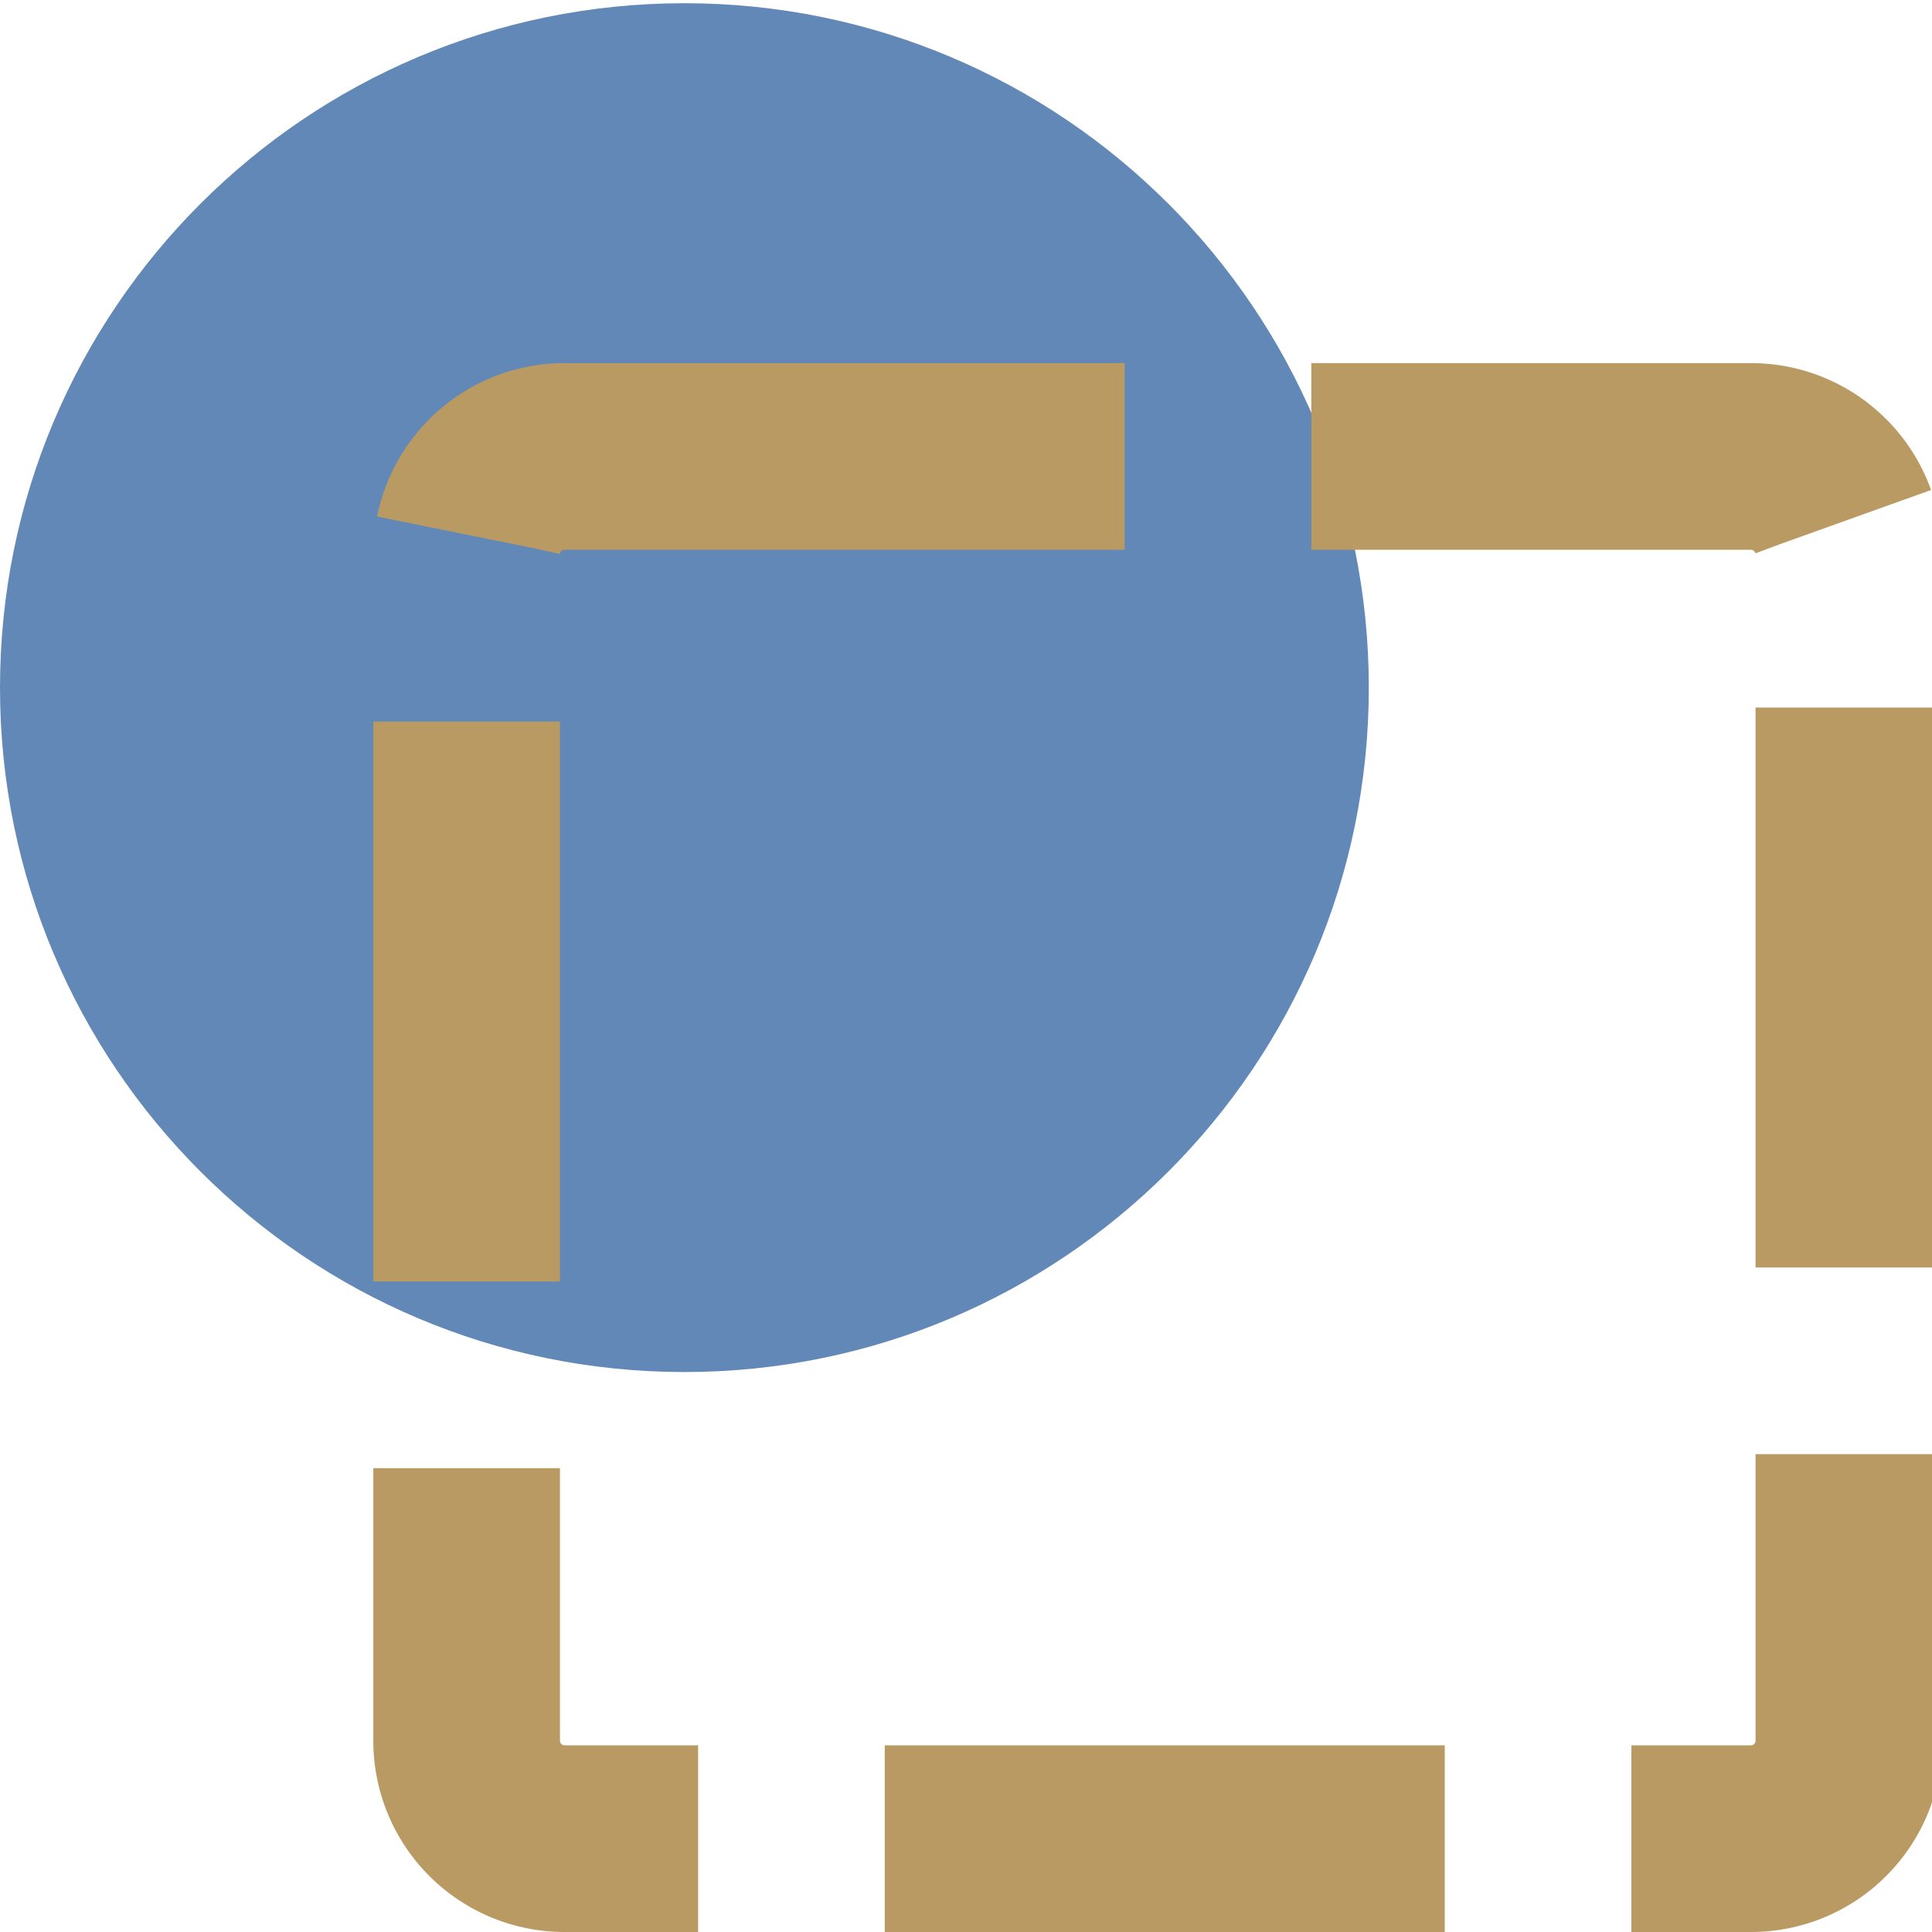 <svg xmlns="http://www.w3.org/2000/svg" version="1.1" id="Capa_1" x="0" y="0" xml:space="preserve" width="310.518" height="310.518"><defs id="defs37"><style id="style829"></style></defs><path id="path830" d="M220 110.518c0 60.741-49.258 110-110 110s-110-49.259-110-110c0-60.742 49.258-110 110-110s110 49.258 110 110z" style="fill:#6288b8;fill-opacity:1;fill-rule:nonzero;stroke:none;stroke-width:.99"/><path id="path832" d="M90.76 73.36h190.638c8.72 0 15.76 7.04 15.76 15.76v190.638c0 8.72-7.04 15.76-15.76 15.76H90.76A15.74 15.74 0 0 1 75 279.758V89.119c0-8.72 7.04-15.76 15.76-15.76z" style="fill:none;fill-opacity:1;fill-rule:nonzero;stroke:#b89a62;stroke-width:30;stroke-miterlimit:4;stroke-dasharray:90,30;stroke-opacity:1;stroke-dashoffset:0;stroke-linejoin:bevel;stroke-linecap:butt"/></svg>